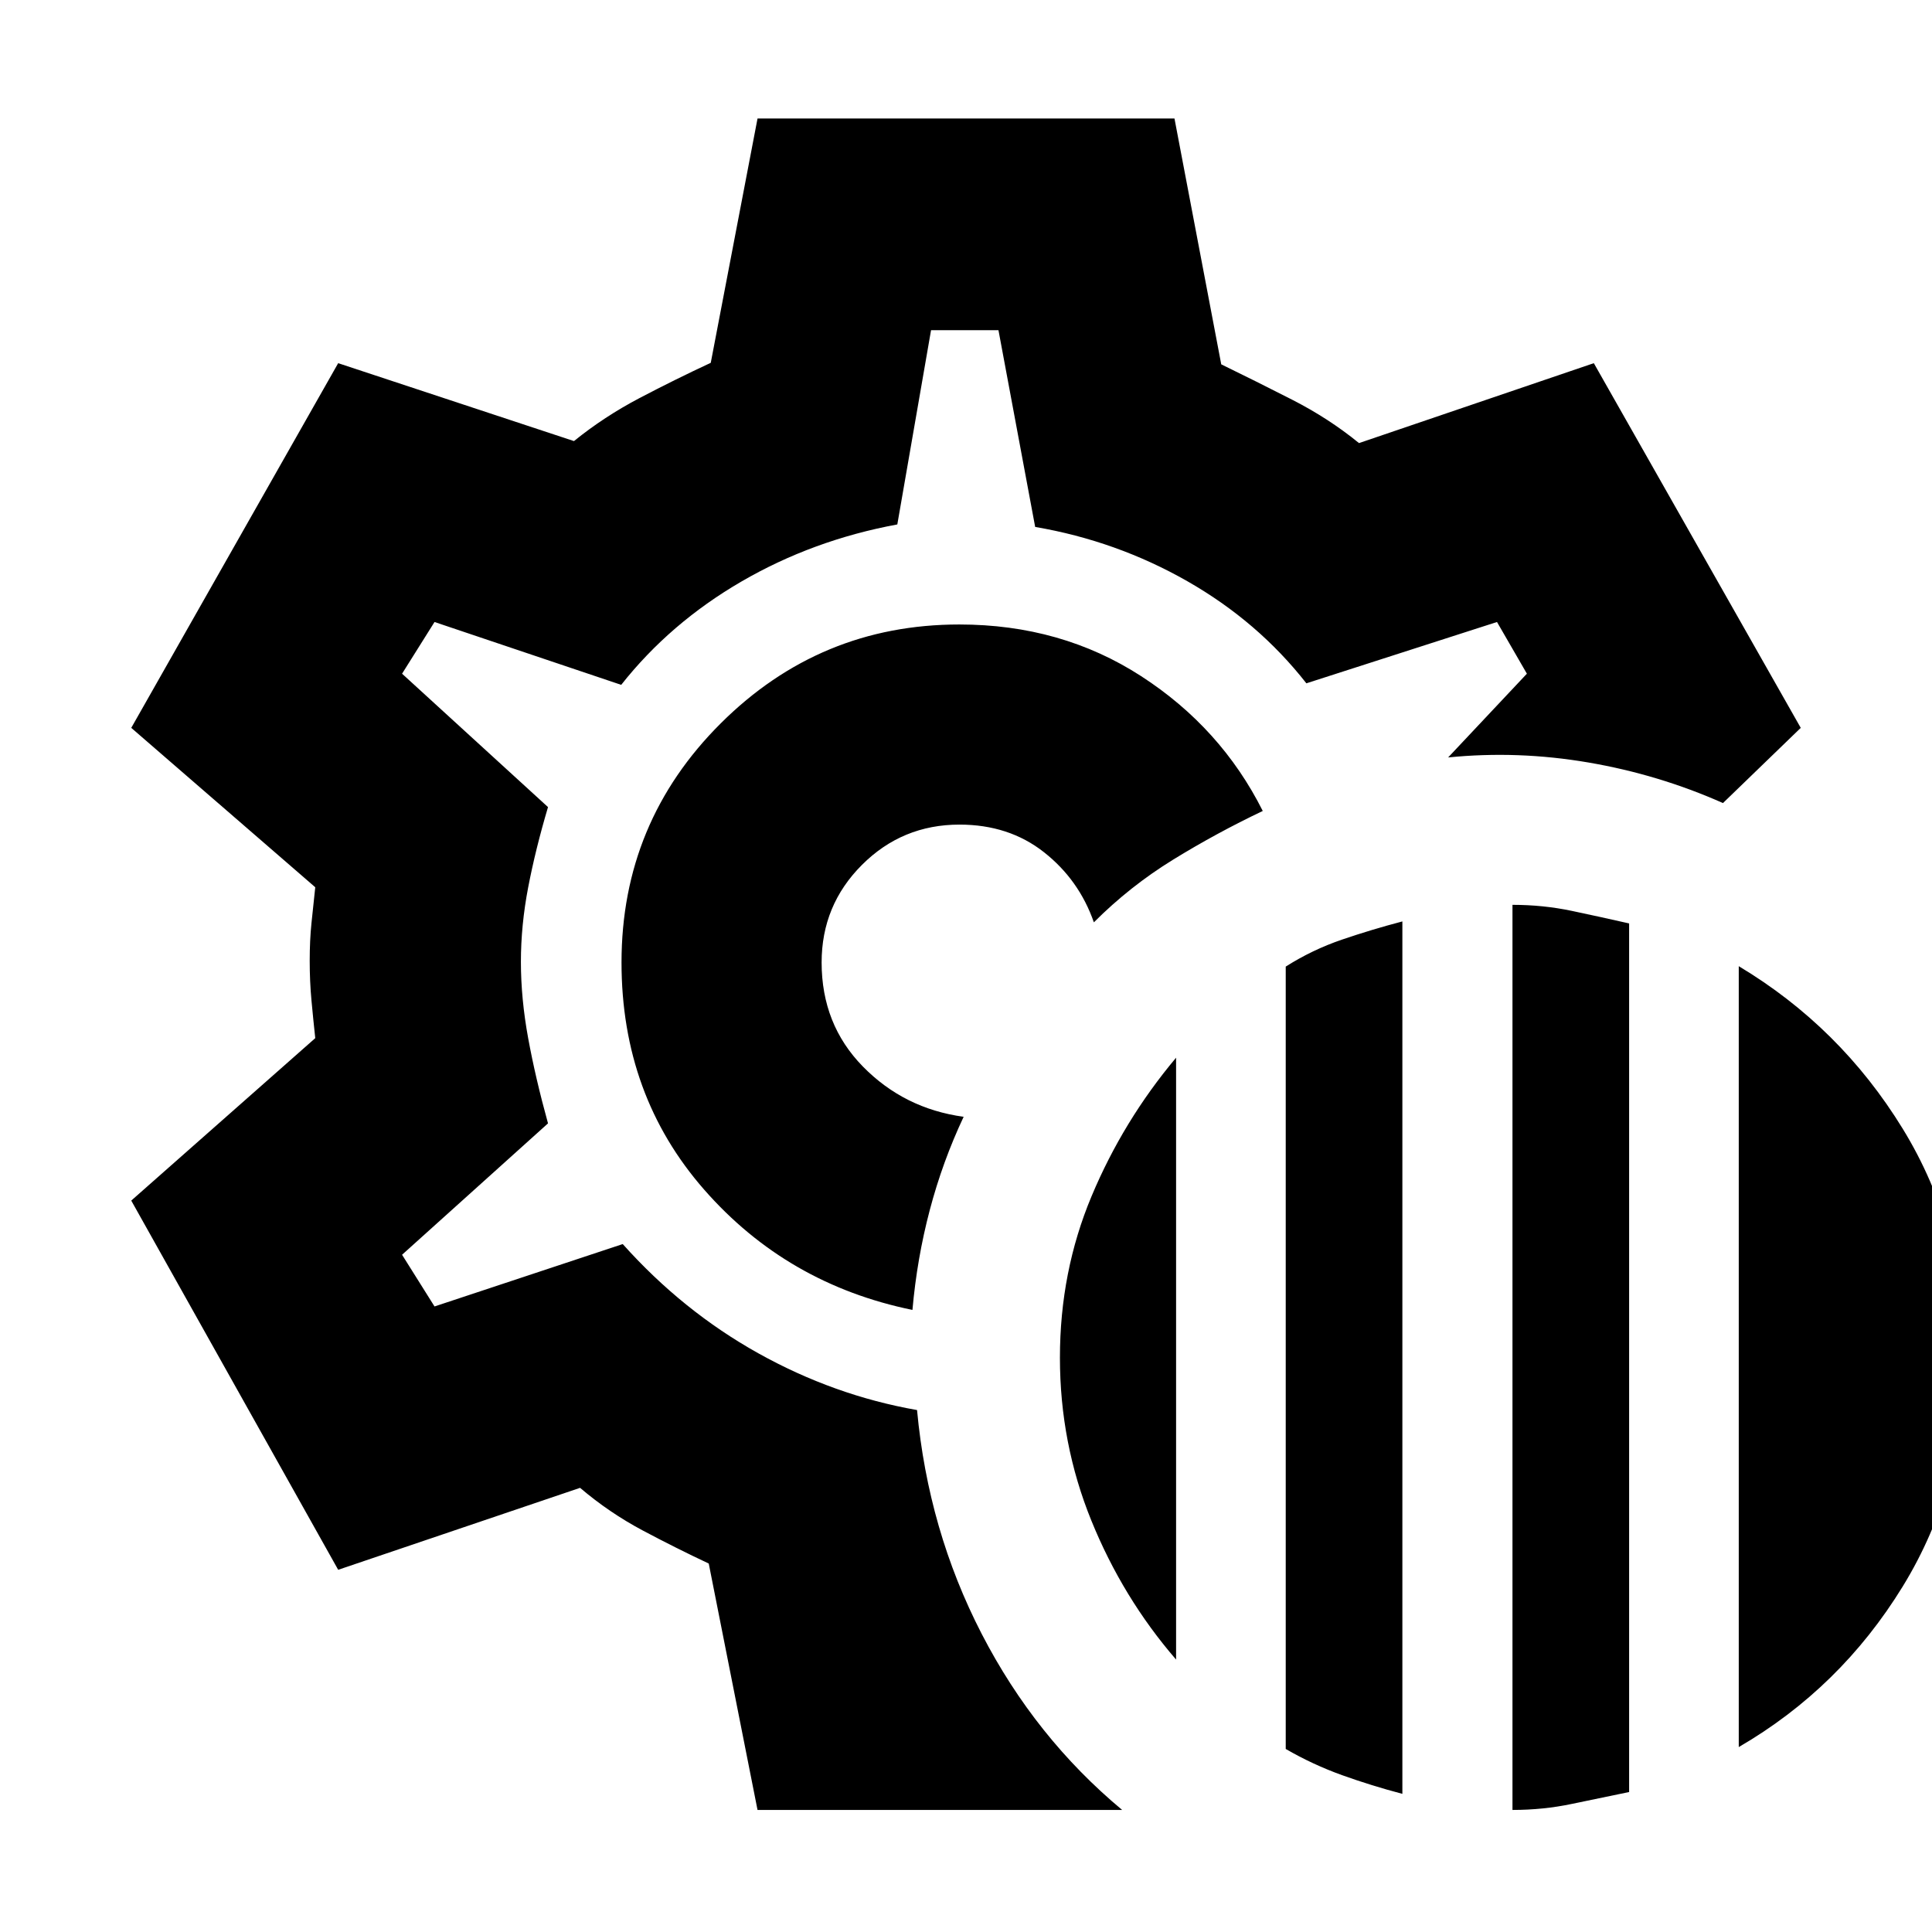 <svg xmlns="http://www.w3.org/2000/svg" height="20" viewBox="0 -960 960 960" width="20"><path d="M751.54-60.65v-449.74q15.24 0 29.48 3t28.48 6.24v431.6q-14.24 2.9-28.44 5.9-14.2 3-29.52 3Zm-112.67-30.3v-388.76q13.17-8.35 27.94-13.4 14.78-5.04 30.02-9.04v433.5q-15.24-4-29.84-9.24t-28.12-13.06Zm225.11-.94v-388.02q50.45 30.24 81.44 80.72 30.99 50.49 30.99 113.79 0 63.3-30.99 113.76-30.99 50.45-81.44 79.75Zm-279.59-43.48q-26.49-30.64-42.1-69.05-15.62-38.42-15.62-80.95 0-42.74 15.74-80.28 15.74-37.55 41.98-68.78v299.06ZM479.24-481.76ZM376.41-60.65l-24.24-122.44q-16.04-7.52-32.75-16.4-16.71-8.88-31.18-21.21l-120.2 40.72L65.22-363.43l91.43-80.72q-1-9.23-1.88-18.72-.88-9.49-.88-19.71t.88-18.75q.88-8.52 1.88-17.8l-91.43-79.2 102.82-181.21 117.16 38.71q15.01-12.15 32.59-21.38 17.58-9.22 35.38-17.51l23.24-121.39h207.18l23.24 122.15q17.04 8.29 35.22 17.57 18.19 9.28 33.23 21.56l116.68-39.71 102.82 181.21-38.65 37.37q-31.91-14.19-66.92-20.17-35.01-5.98-69.64-2.5l39.13-41.61-14.85-25.69-94.72 30.47q-24.04-30.71-59.18-50.75-35.13-20.03-75.58-26.96l-18.24-97.76h-33.5l-16.76 96.52q-42 7.76-77.48 28.38-35.48 20.62-59.72 51.33l-92.76-31.23-16.13 25.69 72.52 66.28q-6.23 21-9.85 39.86-3.62 18.86-3.62 37.02 0 18.28 3.62 38.01 3.62 19.74 9.85 42.27l-72.52 65.28 16.13 25.69 93.52-31q29.78 33.31 67.39 54.28 37.61 20.96 78.85 28.2 5.53 59.68 32.12 111.21 26.6 51.53 69.8 87.49H376.41Zm76.98-248.46q2.24-25.48 8.6-49.6 6.36-24.12 16.84-46.36-29.53-4.04-50.05-24.96-20.52-20.93-20.52-51.73 0-28.44 20.03-48.47 20.03-20.03 48.47-20.03 24.57 0 41.99 13.72 17.43 13.73 24.79 34.84 17.92-17.95 39.42-31.17 21.5-13.22 44.5-24.17-20.76-41.33-60.44-66.99-39.68-25.67-90.33-25.67-69.26 0-118.56 49.13-49.3 49.12-49.3 118.81 0 66.04 41.14 112.97 41.14 46.92 103.42 59.68Z"/></svg>
